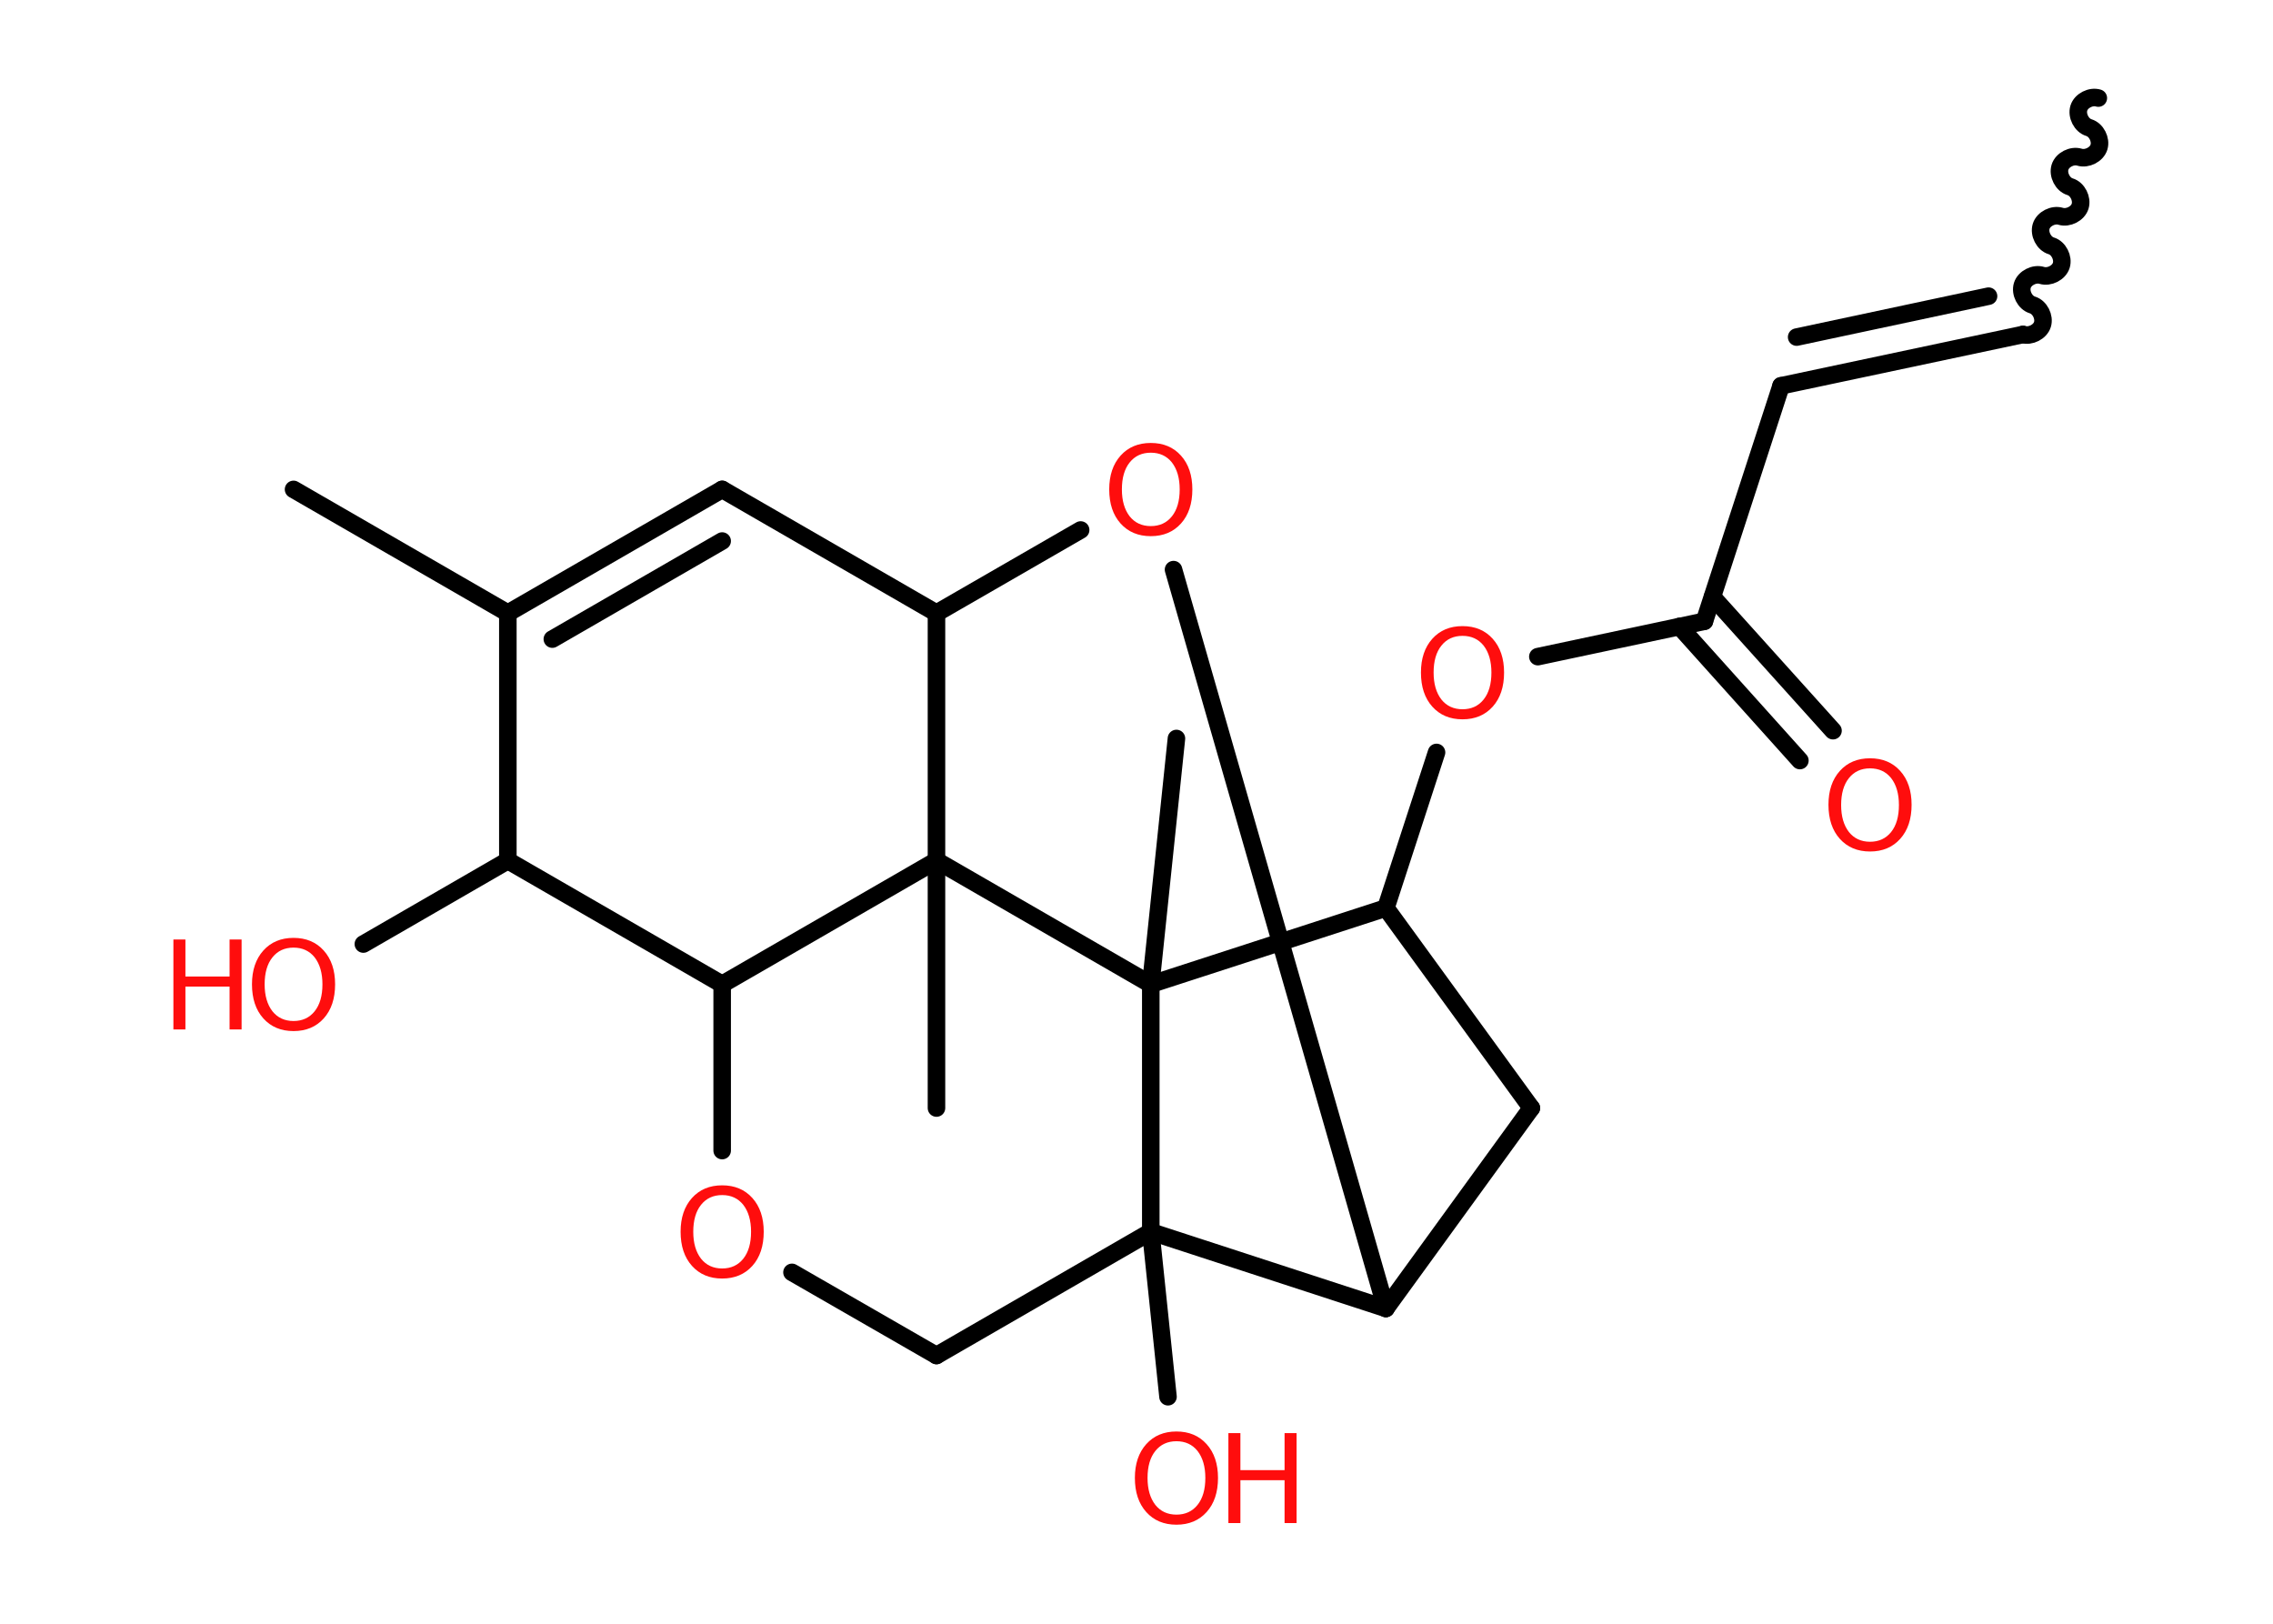<?xml version='1.0' encoding='UTF-8'?>
<!DOCTYPE svg PUBLIC "-//W3C//DTD SVG 1.1//EN" "http://www.w3.org/Graphics/SVG/1.1/DTD/svg11.dtd">
<svg version='1.2' xmlns='http://www.w3.org/2000/svg' xmlns:xlink='http://www.w3.org/1999/xlink' width='70.0mm' height='50.0mm' viewBox='0 0 70.0 50.0'>
  <desc>Generated by the Chemistry Development Kit (http://github.com/cdk)</desc>
  <g stroke-linecap='round' stroke-linejoin='round' stroke='#000000' stroke-width='.54' fill='#FF0D0D'>
    <rect x='.0' y='.0' width='70.0' height='50.0' fill='#FFFFFF' stroke='none'/>
    <g id='mol1' class='mol'>
      <path id='mol1bnd1' class='bond' d='M62.3 10.3c.23 .07 .53 -.08 .6 -.31c.07 -.23 -.08 -.53 -.31 -.6c-.23 -.07 -.38 -.37 -.31 -.6c.07 -.23 .37 -.38 .6 -.31c.23 .07 .53 -.08 .6 -.31c.07 -.23 -.08 -.53 -.31 -.6c-.23 -.07 -.38 -.37 -.31 -.6c.07 -.23 .37 -.38 .6 -.31c.23 .07 .53 -.08 .6 -.31c.07 -.23 -.08 -.53 -.31 -.6c-.23 -.07 -.38 -.37 -.31 -.6c.07 -.23 .37 -.38 .6 -.31c.23 .07 .53 -.08 .6 -.31c.07 -.23 -.08 -.53 -.31 -.6c-.23 -.07 -.38 -.37 -.31 -.6c.07 -.23 .37 -.38 .6 -.31' fill='none' stroke='#000000' stroke-width='.54'/>
      <g id='mol1bnd2' class='bond'>
        <line x1='62.3' y1='10.3' x2='54.85' y2='11.88'/>
        <line x1='61.24' y1='9.12' x2='55.33' y2='10.38'/>
      </g>
      <line id='mol1bnd3' class='bond' x1='54.85' y1='11.88' x2='52.49' y2='19.13'/>
      <g id='mol1bnd4' class='bond'>
        <line x1='52.74' y1='18.38' x2='56.45' y2='22.5'/>
        <line x1='51.72' y1='19.29' x2='55.43' y2='23.42'/>
      </g>
      <line id='mol1bnd5' class='bond' x1='52.49' y1='19.13' x2='47.36' y2='20.22'/>
      <line id='mol1bnd6' class='bond' x1='44.24' y1='23.17' x2='42.68' y2='27.96'/>
      <line id='mol1bnd7' class='bond' x1='42.68' y1='27.96' x2='47.16' y2='34.12'/>
      <line id='mol1bnd8' class='bond' x1='47.16' y1='34.12' x2='42.68' y2='40.29'/>
      <line id='mol1bnd9' class='bond' x1='42.68' y1='40.29' x2='36.14' y2='17.54'/>
      <line id='mol1bnd10' class='bond' x1='33.28' y1='16.32' x2='28.84' y2='18.88'/>
      <line id='mol1bnd11' class='bond' x1='28.84' y1='18.88' x2='22.24' y2='15.07'/>
      <g id='mol1bnd12' class='bond'>
        <line x1='22.24' y1='15.07' x2='15.64' y2='18.88'/>
        <line x1='22.24' y1='16.66' x2='17.01' y2='19.68'/>
      </g>
      <line id='mol1bnd13' class='bond' x1='15.64' y1='18.88' x2='9.04' y2='15.07'/>
      <line id='mol1bnd14' class='bond' x1='15.64' y1='18.88' x2='15.64' y2='26.5'/>
      <line id='mol1bnd15' class='bond' x1='15.64' y1='26.5' x2='11.19' y2='29.07'/>
      <line id='mol1bnd16' class='bond' x1='15.64' y1='26.5' x2='22.24' y2='30.31'/>
      <line id='mol1bnd17' class='bond' x1='22.24' y1='30.31' x2='22.24' y2='35.43'/>
      <line id='mol1bnd18' class='bond' x1='24.39' y1='39.18' x2='28.84' y2='41.74'/>
      <line id='mol1bnd19' class='bond' x1='28.84' y1='41.74' x2='35.44' y2='37.93'/>
      <line id='mol1bnd20' class='bond' x1='42.68' y1='40.29' x2='35.44' y2='37.93'/>
      <line id='mol1bnd21' class='bond' x1='35.44' y1='37.93' x2='35.97' y2='43.01'/>
      <line id='mol1bnd22' class='bond' x1='35.44' y1='37.93' x2='35.44' y2='30.31'/>
      <line id='mol1bnd23' class='bond' x1='42.68' y1='27.96' x2='35.44' y2='30.31'/>
      <line id='mol1bnd24' class='bond' x1='35.44' y1='30.31' x2='36.23' y2='22.74'/>
      <line id='mol1bnd25' class='bond' x1='35.44' y1='30.31' x2='28.84' y2='26.5'/>
      <line id='mol1bnd26' class='bond' x1='28.84' y1='18.88' x2='28.84' y2='26.5'/>
      <line id='mol1bnd27' class='bond' x1='22.24' y1='30.31' x2='28.84' y2='26.5'/>
      <line id='mol1bnd28' class='bond' x1='28.84' y1='26.5' x2='28.84' y2='34.12'/>
      <path id='mol1atm5' class='atom' d='M57.59 23.66q-.41 .0 -.65 .3q-.24 .3 -.24 .83q.0 .52 .24 .83q.24 .3 .65 .3q.41 .0 .65 -.3q.24 -.3 .24 -.83q.0 -.52 -.24 -.83q-.24 -.3 -.65 -.3zM57.59 23.35q.58 .0 .93 .39q.35 .39 .35 1.04q.0 .66 -.35 1.05q-.35 .39 -.93 .39q-.58 .0 -.93 -.39q-.35 -.39 -.35 -1.05q.0 -.65 .35 -1.04q.35 -.39 .93 -.39z' stroke='none'/>
      <path id='mol1atm6' class='atom' d='M45.04 19.58q-.41 .0 -.65 .3q-.24 .3 -.24 .83q.0 .52 .24 .83q.24 .3 .65 .3q.41 .0 .65 -.3q.24 -.3 .24 -.83q.0 -.52 -.24 -.83q-.24 -.3 -.65 -.3zM45.04 19.28q.58 .0 .93 .39q.35 .39 .35 1.04q.0 .66 -.35 1.05q-.35 .39 -.93 .39q-.58 .0 -.93 -.39q-.35 -.39 -.35 -1.05q.0 -.65 .35 -1.04q.35 -.39 .93 -.39z' stroke='none'/>
      <path id='mol1atm10' class='atom' d='M35.44 13.94q-.41 .0 -.65 .3q-.24 .3 -.24 .83q.0 .52 .24 .83q.24 .3 .65 .3q.41 .0 .65 -.3q.24 -.3 .24 -.83q.0 -.52 -.24 -.83q-.24 -.3 -.65 -.3zM35.44 13.64q.58 .0 .93 .39q.35 .39 .35 1.04q.0 .66 -.35 1.05q-.35 .39 -.93 .39q-.58 .0 -.93 -.39q-.35 -.39 -.35 -1.05q.0 -.65 .35 -1.04q.35 -.39 .93 -.39z' stroke='none'/>
      <g id='mol1atm16' class='atom'>
        <path d='M9.04 29.18q-.41 .0 -.65 .3q-.24 .3 -.24 .83q.0 .52 .24 .83q.24 .3 .65 .3q.41 .0 .65 -.3q.24 -.3 .24 -.83q.0 -.52 -.24 -.83q-.24 -.3 -.65 -.3zM9.04 28.88q.58 .0 .93 .39q.35 .39 .35 1.04q.0 .66 -.35 1.05q-.35 .39 -.93 .39q-.58 .0 -.93 -.39q-.35 -.39 -.35 -1.05q.0 -.65 .35 -1.04q.35 -.39 .93 -.39z' stroke='none'/>
        <path d='M5.34 28.93h.37v1.14h1.36v-1.14h.37v2.77h-.37v-1.32h-1.36v1.32h-.37v-2.77z' stroke='none'/>
      </g>
      <path id='mol1atm18' class='atom' d='M22.24 36.8q-.41 .0 -.65 .3q-.24 .3 -.24 .83q.0 .52 .24 .83q.24 .3 .65 .3q.41 .0 .65 -.3q.24 -.3 .24 -.83q.0 -.52 -.24 -.83q-.24 -.3 -.65 -.3zM22.24 36.5q.58 .0 .93 .39q.35 .39 .35 1.04q.0 .66 -.35 1.05q-.35 .39 -.93 .39q-.58 .0 -.93 -.39q-.35 -.39 -.35 -1.05q.0 -.65 .35 -1.04q.35 -.39 .93 -.39z' stroke='none'/>
      <g id='mol1atm21' class='atom'>
        <path d='M36.23 44.38q-.41 .0 -.65 .3q-.24 .3 -.24 .83q.0 .52 .24 .83q.24 .3 .65 .3q.41 .0 .65 -.3q.24 -.3 .24 -.83q.0 -.52 -.24 -.83q-.24 -.3 -.65 -.3zM36.23 44.08q.58 .0 .93 .39q.35 .39 .35 1.04q.0 .66 -.35 1.05q-.35 .39 -.93 .39q-.58 .0 -.93 -.39q-.35 -.39 -.35 -1.05q.0 -.65 .35 -1.04q.35 -.39 .93 -.39z' stroke='none'/>
        <path d='M37.83 44.13h.37v1.14h1.36v-1.14h.37v2.77h-.37v-1.32h-1.36v1.32h-.37v-2.77z' stroke='none'/>
      </g>
    </g>
  </g>
</svg>
